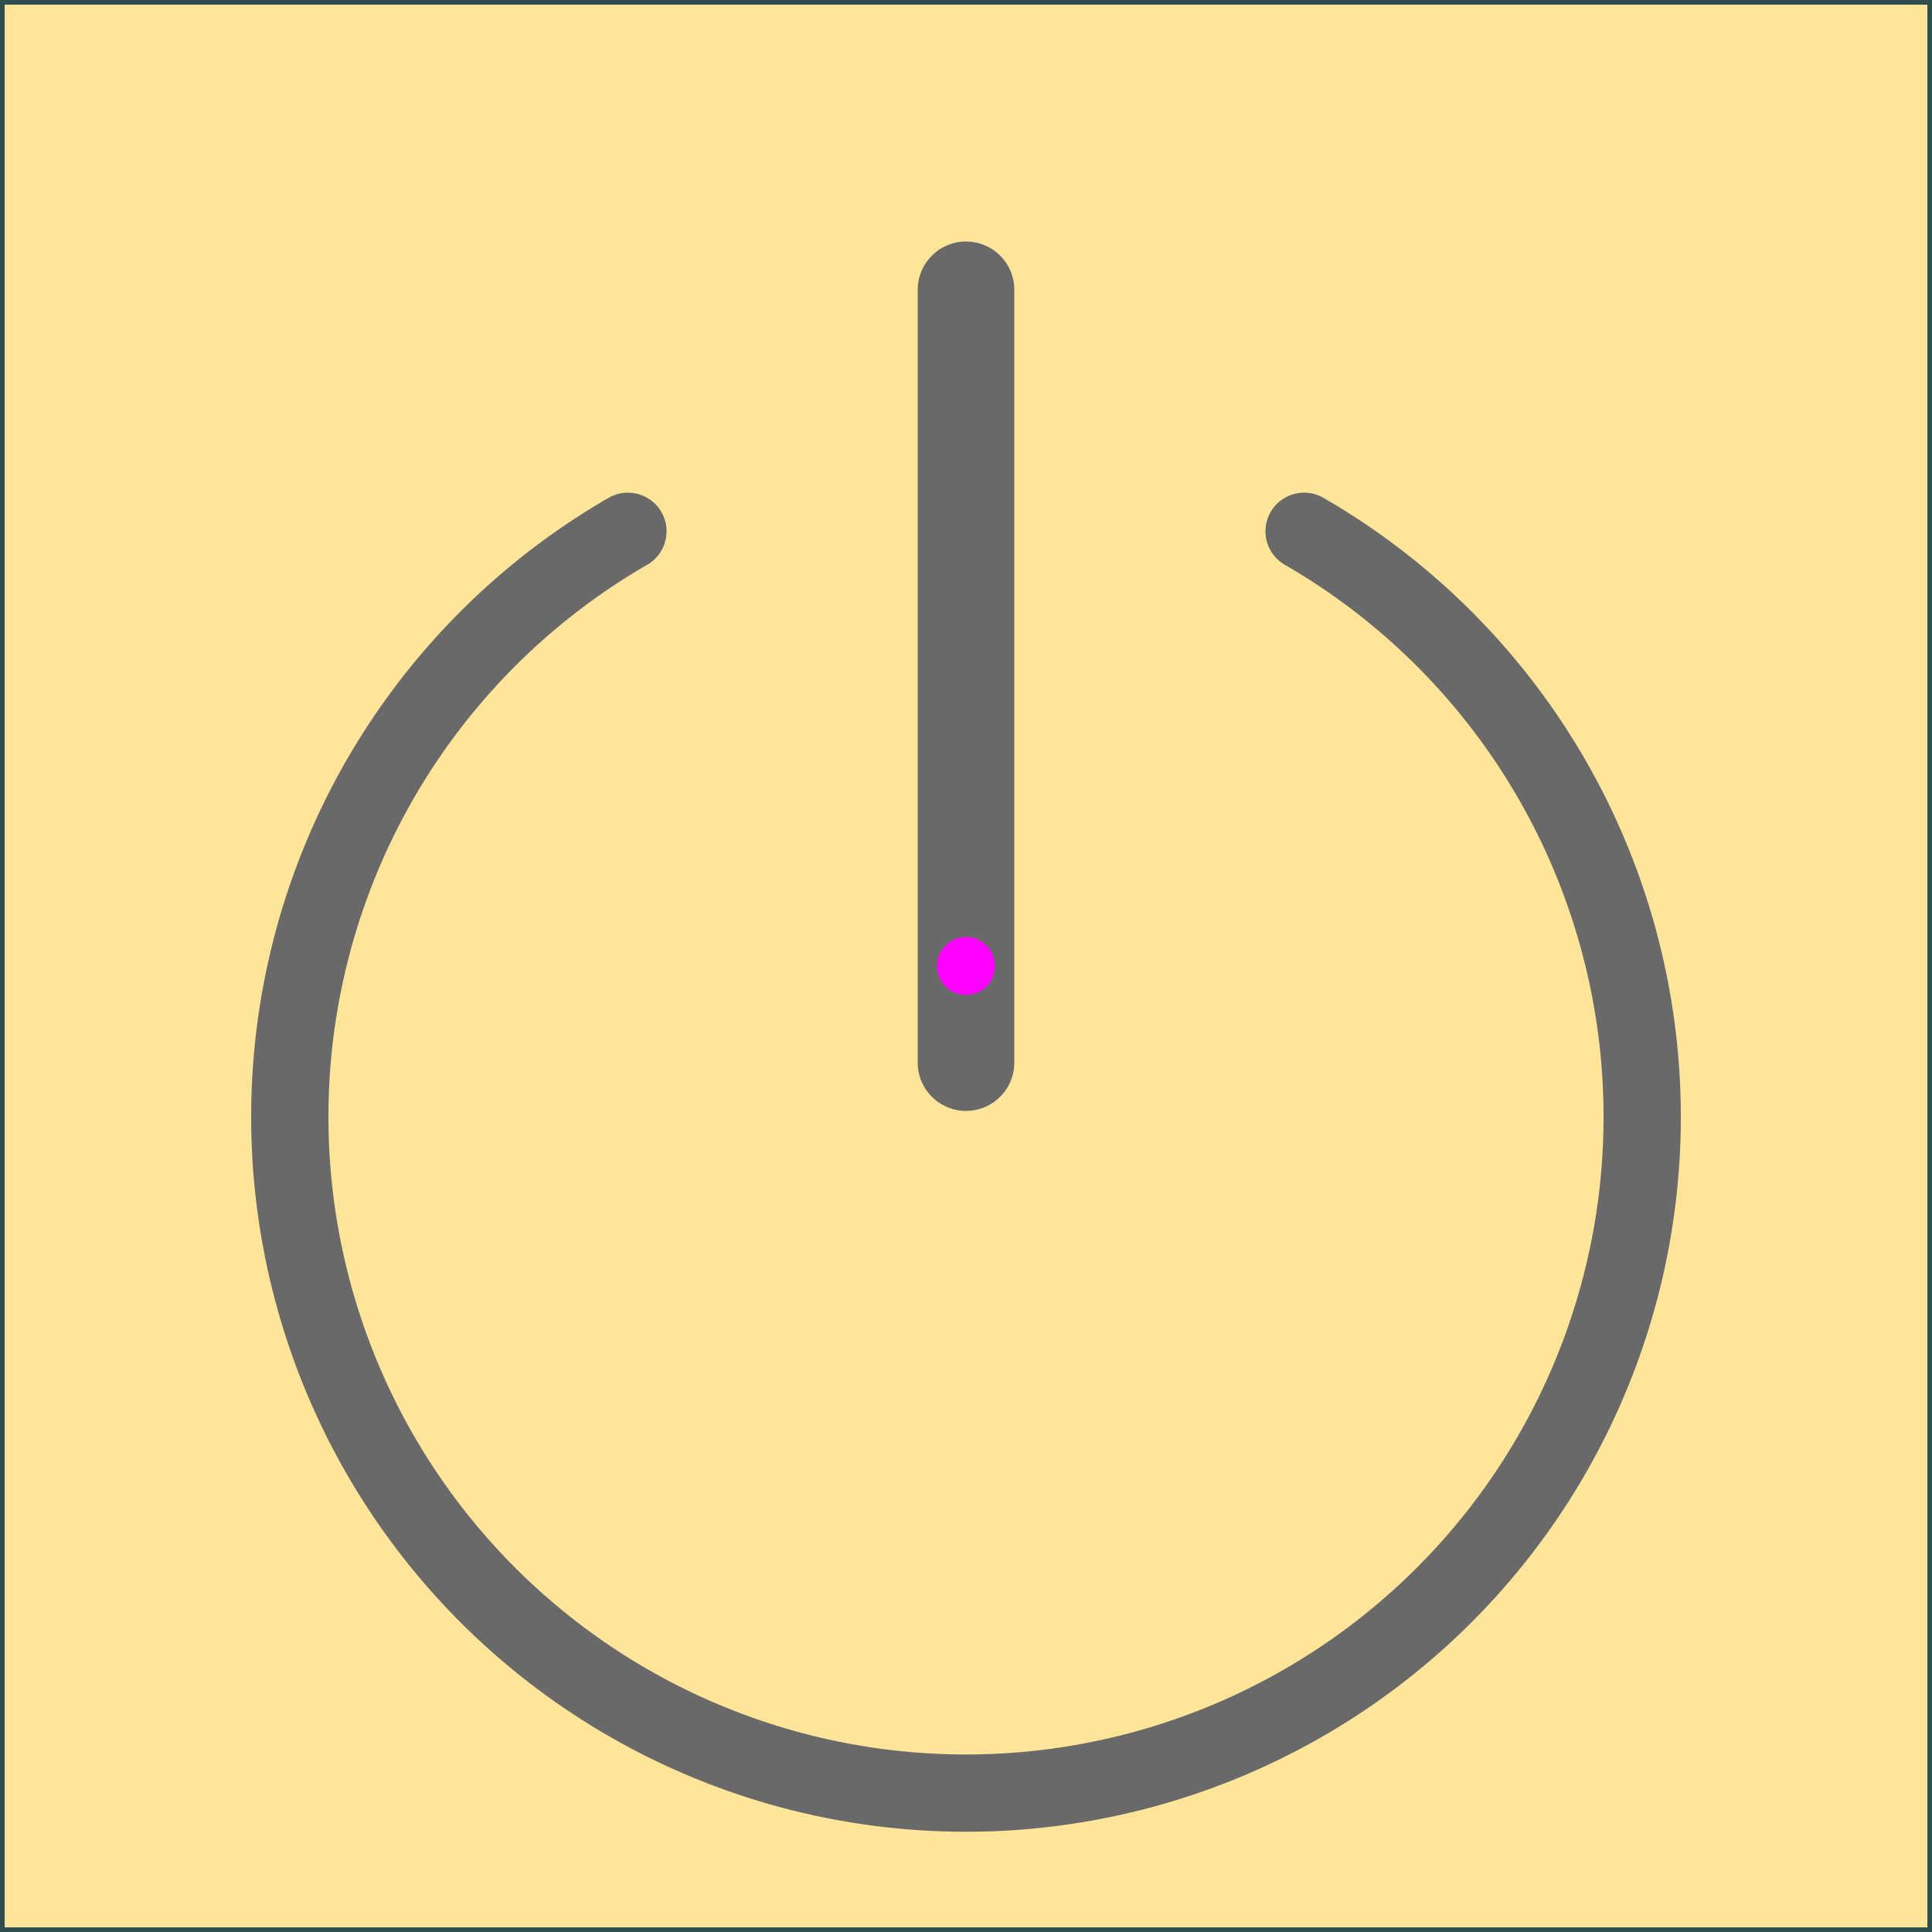 <svg
    xmlns          ="http://www.w3.org/2000/svg"
    id             ="svg-component-"
    diagramType    ="block-diagram"
    viewBox        ="-100 -100 200 200"
    shape-rendering="geometricPrecision"
    caption        ="Power Switch"
    >
<!-- ....................................................................... -->
    <defs>
    <!-- ................................................................... -->
        <svg
            id             ="component-POWER-SWITCH"
            overflow       ="visible"
            stroke-linecap ="round"
            stroke         ="dimgrey"
            >
            <rect x="-100" y="-100" width="200" height="200" stroke="darkslategray" fill="#ffe599" shape-rendering="crispEdges" stroke-width="1"/>
            <path fill="none" stroke-width="8" d="m -35, -45 a 70, 70, 0, 1, 0, 70, 0"/>

            <line x1="0" x2="0" y1="-70"  y2="10" stroke-width="10" />
            <circle cx="0" cy="0" r="3" fill="magenta" class="origin-marker" stroke="none"/>
        </svg>
    <!-- ................................................................... -->
        <svg
            id      ="container"
            overflow="visible"
            >
            <use id="component-POWER-SWITCH" x="0" y="0" caption="Power Switch" href="#component-POWER-SWITCH"/>
        </svg>
    <!-- ................................................................... -->
    </defs>
<!-- ....................................................................... -->
    <use id="container" href="#container"/>
</svg>
